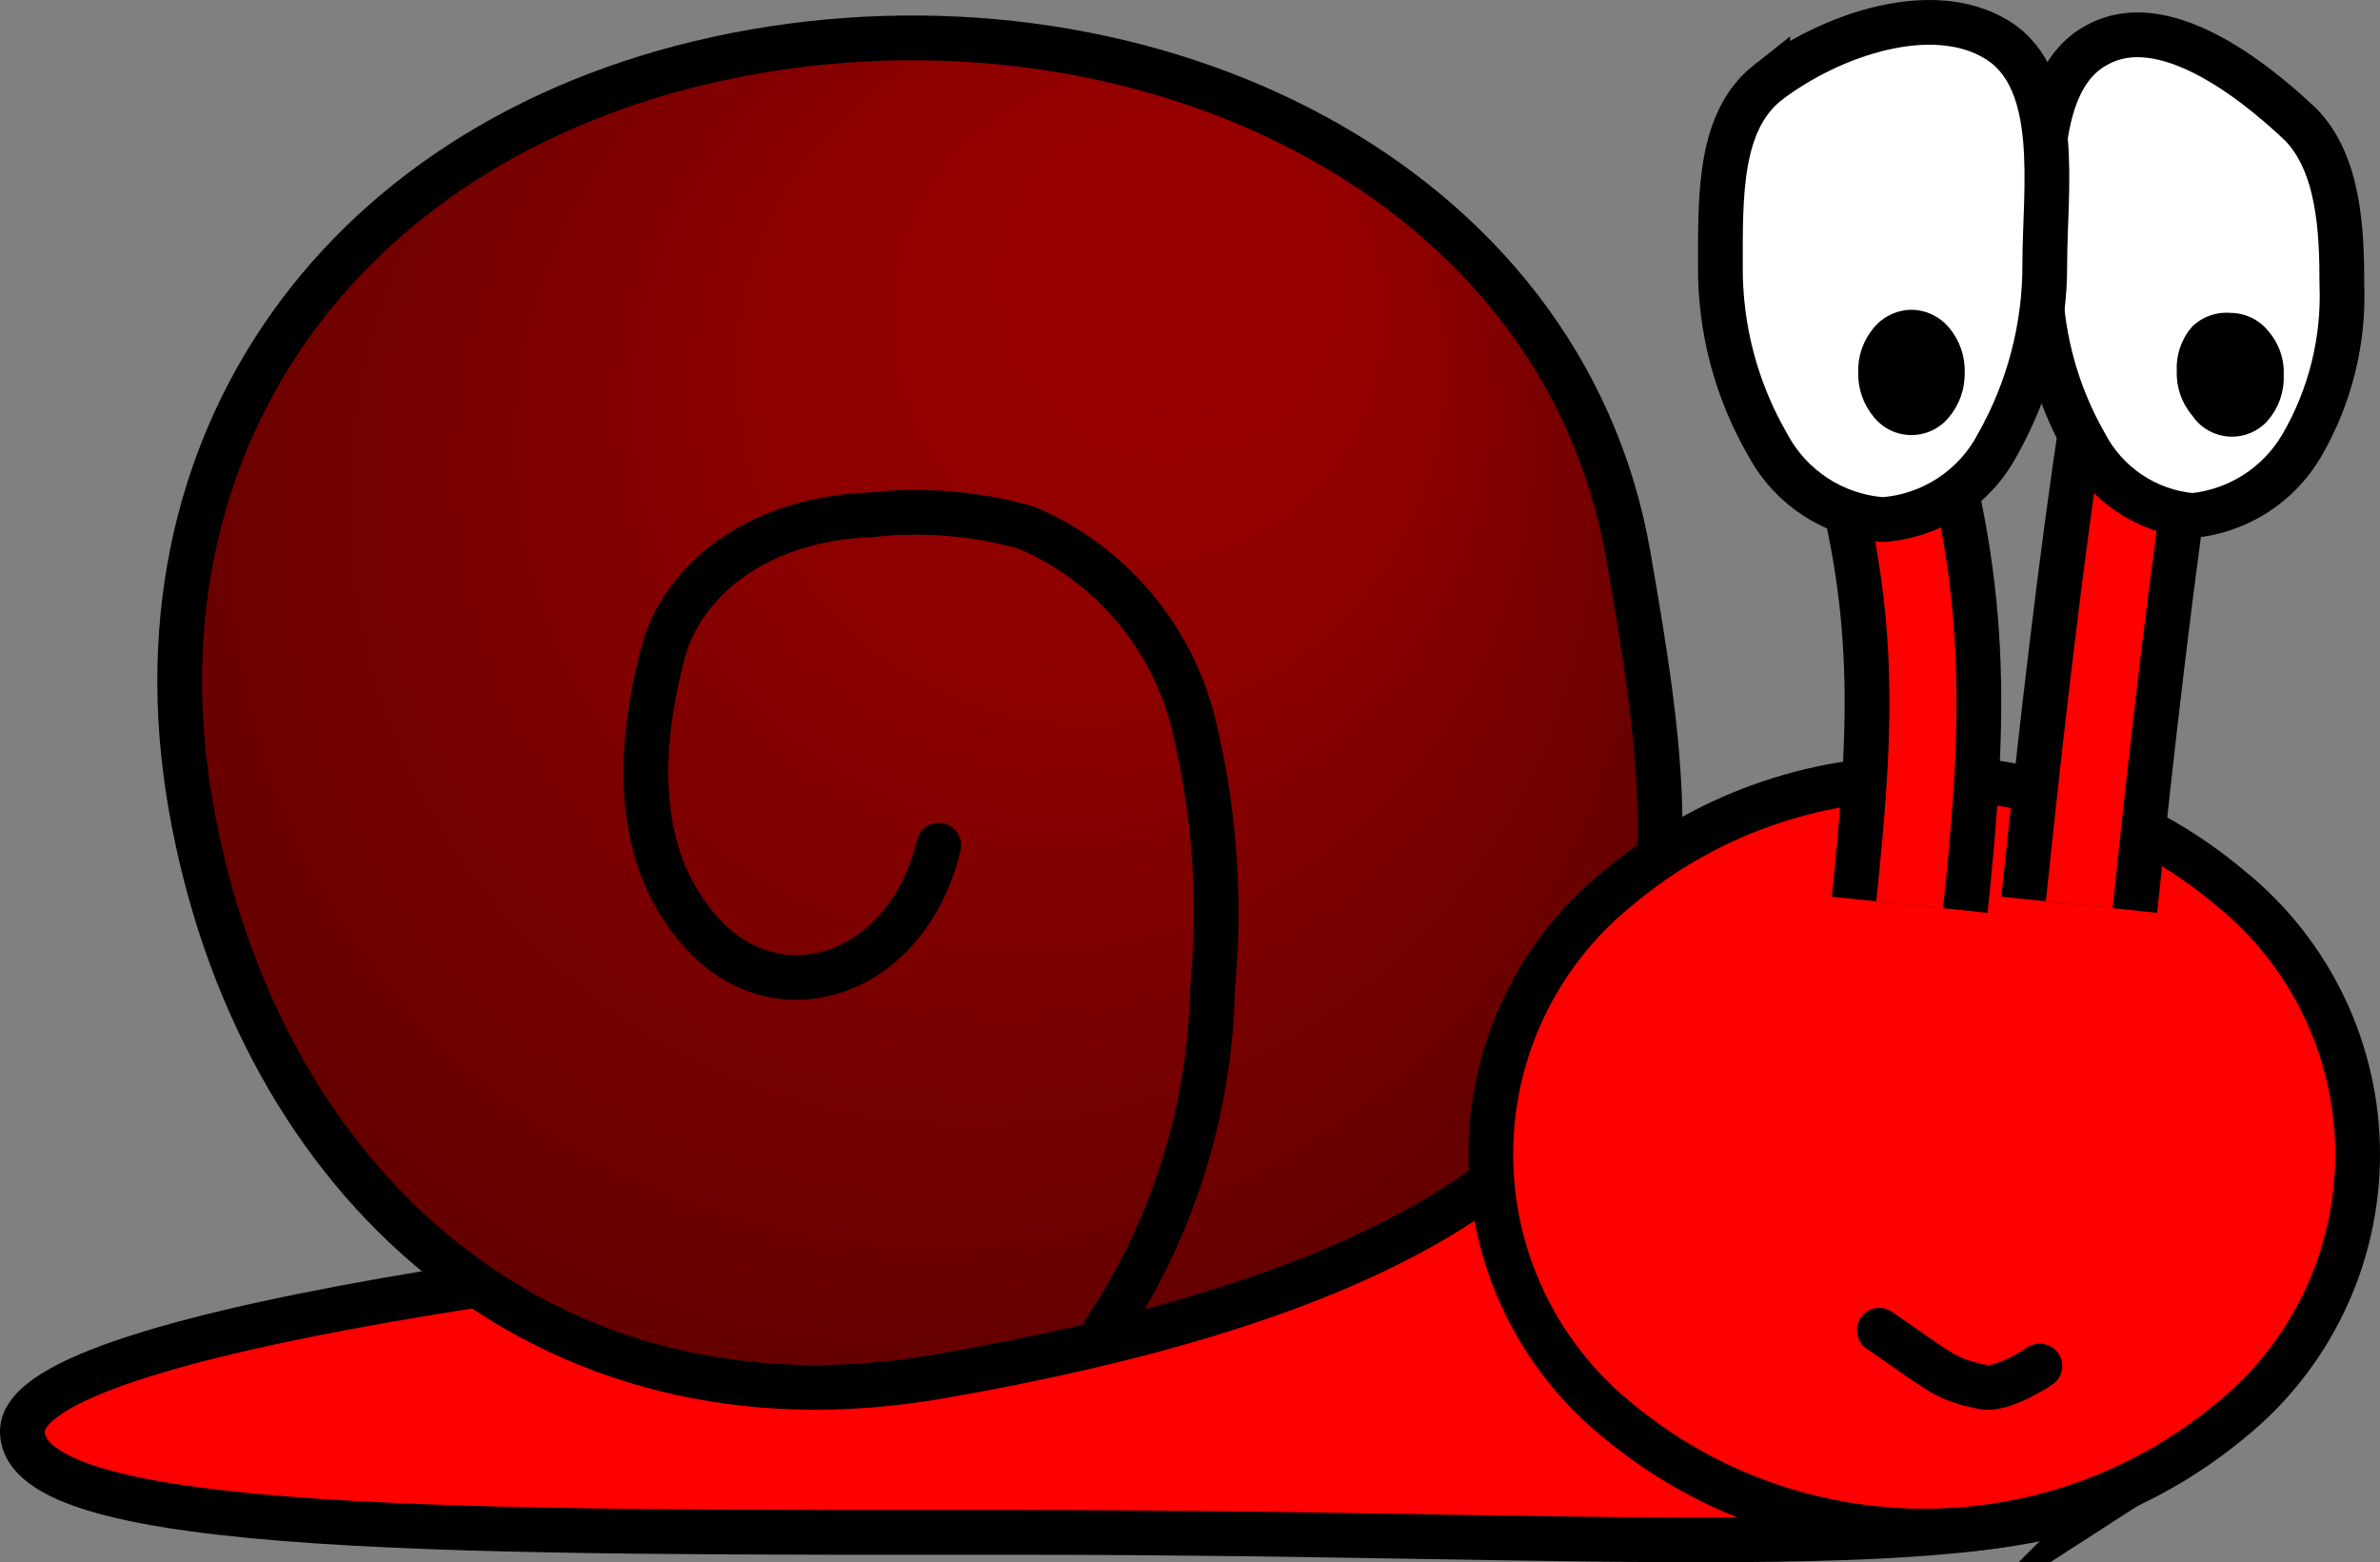 <svg version="1.1" xmlns="http://www.w3.org/2000/svg" xmlns:xlink="http://www.w3.org/1999/xlink" width="53.192" height="34.921" viewBox="0,0,53.192,34.921"><rect x="0" y="0" width="53.192" height="34.921" fill="#808080" stroke="none"/><defs><radialGradient cx="233.675" cy="173.022" r="17.287" fx="241.299" fy="164.581" gradientUnits="userSpaceOnUse" id="color-1"><stop offset="0.15" stop-color="#990000"/><stop offset="0.42" stop-color="#8d0000"/><stop offset="0.89" stop-color="#6e0000"/><stop offset="1" stop-color="#660000"/></radialGradient></defs><g transform="translate(-213.42,-160.151)"><g data-paper-data="{&quot;isPaintingLayer&quot;:true}" fill="none" fill-rule="nonzero" stroke="none" stroke-width="none" stroke-linecap="none" stroke-linejoin="miter" stroke-miterlimit="10" stroke-dasharray="" stroke-dashoffset="0" font-family="none" font-weight="none" font-size="none" text-anchor="none" style="mix-blend-mode: normal"><path d="M260.91,193.405c-2.77,1.77 -12,1 -24.45,1c-12.45,0 -22.54,0.08 -22.54,-2.26c0,-2.34 15.13,-4.2 27.5,-5.19c12.6,-1 21.82,4.95 19.49,6.45z" fill="#ff0000" stroke="#000000" stroke-width="1" stroke-linecap="butt"/><path d="M249.81,172.555c1.46,8.4 2.4,15.26 -15.38,18.36c-8.88,1.55 -15.29,-4.35 -16.75,-12.77c-1.46,-8.42 3.74,-15.29 12.59,-16.84c8.85,-1.55 18.07,2.84 19.54,11.25z" fill="url(#color-1)" stroke="#000000" stroke-width="1" stroke-linecap="round"/><path d="M256.42,177.545c2.505,-0.029 4.936,0.844 6.85,2.46c1.797,1.452 2.842,3.639 2.842,5.95c0,2.311 -1.044,4.498 -2.842,5.95c-3.969,3.293 -9.721,3.293 -13.69,0c-1.797,-1.452 -2.842,-3.639 -2.842,-5.95c0,-2.311 1.044,-4.498 2.842,-5.95c1.911,-1.614 4.339,-2.487 6.84,-2.46z" id="ID0.3849619720131159" fill="#ff0000" stroke="#000000" stroke-width="1" stroke-linecap="butt"/><path d="M259.01,190.685c0,0 -0.83,0.56 -1.27,0.47c-0.86,-0.18 -0.86,-0.27 -2.32,-1.27" id="ID0.5298761413432658" fill="none" stroke="#000000" stroke-width="1" stroke-linecap="round"/><path d="M255.42,169.515c1.26,4.07 1.08,7 0.68,10.86" fill="#ff0000" stroke="none" stroke-width="1" stroke-linecap="butt"/><path d="M255.42,169.515c1.26,4.07 1.08,7 0.68,10.86" fill="none" stroke="#000000" stroke-width="3.5" stroke-linecap="butt"/><path d="M255.42,169.515c1.26,4.07 1.08,7 0.68,10.86" fill="none" stroke="#ff0000" stroke-width="1.5" stroke-linecap="butt"/><path d="M259.89,180.375c0.4,-3.86 0.85,-7.73 1.33,-10.86" fill="#ff0000" stroke="none" stroke-width="1" stroke-linecap="butt"/><path d="M259.89,180.375c0.4,-3.86 0.85,-7.73 1.33,-10.86" fill="none" stroke="#000000" stroke-width="3.5" stroke-linecap="butt"/><path d="M259.89,180.375c0.4,-3.86 0.85,-7.73 1.33,-10.86" fill="none" stroke="#ff0000" stroke-width="1.5" stroke-linecap="butt"/><path d="M260.31,161.145c1.42,-0.77 3.36,0.68 4.53,1.79c0.86,0.88 0.92,2.38 0.92,3.57c0.05,1.264 -0.263,2.517 -0.9,3.61c-0.517,0.881 -1.424,1.46 -2.44,1.56c-1.023,-0.091 -1.928,-0.698 -2.4,-1.61c-0.68,-1.193 -1.026,-2.547 -1,-3.92c0.04,-1.68 -0.2,-4.24 1.29,-5z" id="ID0.257101490162313" fill="#ffffff" stroke="#000000" stroke-width="1" stroke-linecap="butt"/><path d="M263.27,167.145c0.326,0.001 0.634,0.148 0.84,0.4c0.242,0.275 0.368,0.634 0.35,1c0.013,0.365 -0.112,0.722 -0.35,1c-0.218,0.25 -0.539,0.384 -0.87,0.365c-0.331,-0.02 -0.634,-0.191 -0.82,-0.465c-0.238,-0.278 -0.363,-0.635 -0.35,-1c-0.018,-0.366 0.108,-0.725 0.35,-1c0.227,-0.218 0.537,-0.327 0.85,-0.3z" id="ID0.13991053588688374" fill="#000000" stroke="none" stroke-width="1" stroke-linecap="butt"/><path d="M252.93,161.995c1.4,-1.07 3.68,-1.85 5.13,-0.95c1.45,0.9 1.06,3.34 1.06,5c0.006,1.419 -0.36,2.816 -1.06,4.05c-0.508,0.961 -1.476,1.592 -2.56,1.67c-1.087,-0.078 -2.057,-0.709 -2.57,-1.67c-0.705,-1.215 -1.071,-2.596 -1.06,-4c0,-1.59 -0.03,-3.24 1.06,-4.1z" id="ID0.257101490162313-2" fill="#ffffff" stroke="#000000" stroke-width="1" stroke-linecap="butt"/><path d="M256.14,167.075c0.325,0.004 0.632,0.15 0.84,0.4c0.236,0.279 0.361,0.635 0.35,1c0.008,0.365 -0.116,0.72 -0.35,1c-0.205,0.254 -0.514,0.401 -0.84,0.401c-0.326,0 -0.635,-0.147 -0.84,-0.401c-0.234,-0.28 -0.358,-0.635 -0.35,-1c-0.011,-0.365 0.114,-0.721 0.35,-1c0.208,-0.25 0.515,-0.396 0.84,-0.4z" id="ID0.13991053588688374-2" fill="#000000" stroke="none" stroke-width="1" stroke-linecap="butt"/><path d="M234.4,179.045c-0.69,2.9 -3.53,3.86 -5.26,2c-1.73,-1.86 -1.37,-4.55 -0.88,-6.39c0.35,-1.24 1.75,-2.89 4.65,-3c1.158,-0.125 2.329,-0.027 3.45,0.29c1.859,0.792 3.24,2.409 3.73,4.37c0.474,1.935 0.619,3.937 0.43,5.92c-0.054,2.727 -0.886,5.381 -2.4,7.65" fill="none" stroke="#000000" stroke-width="1" stroke-linecap="round"/></g></g></svg>